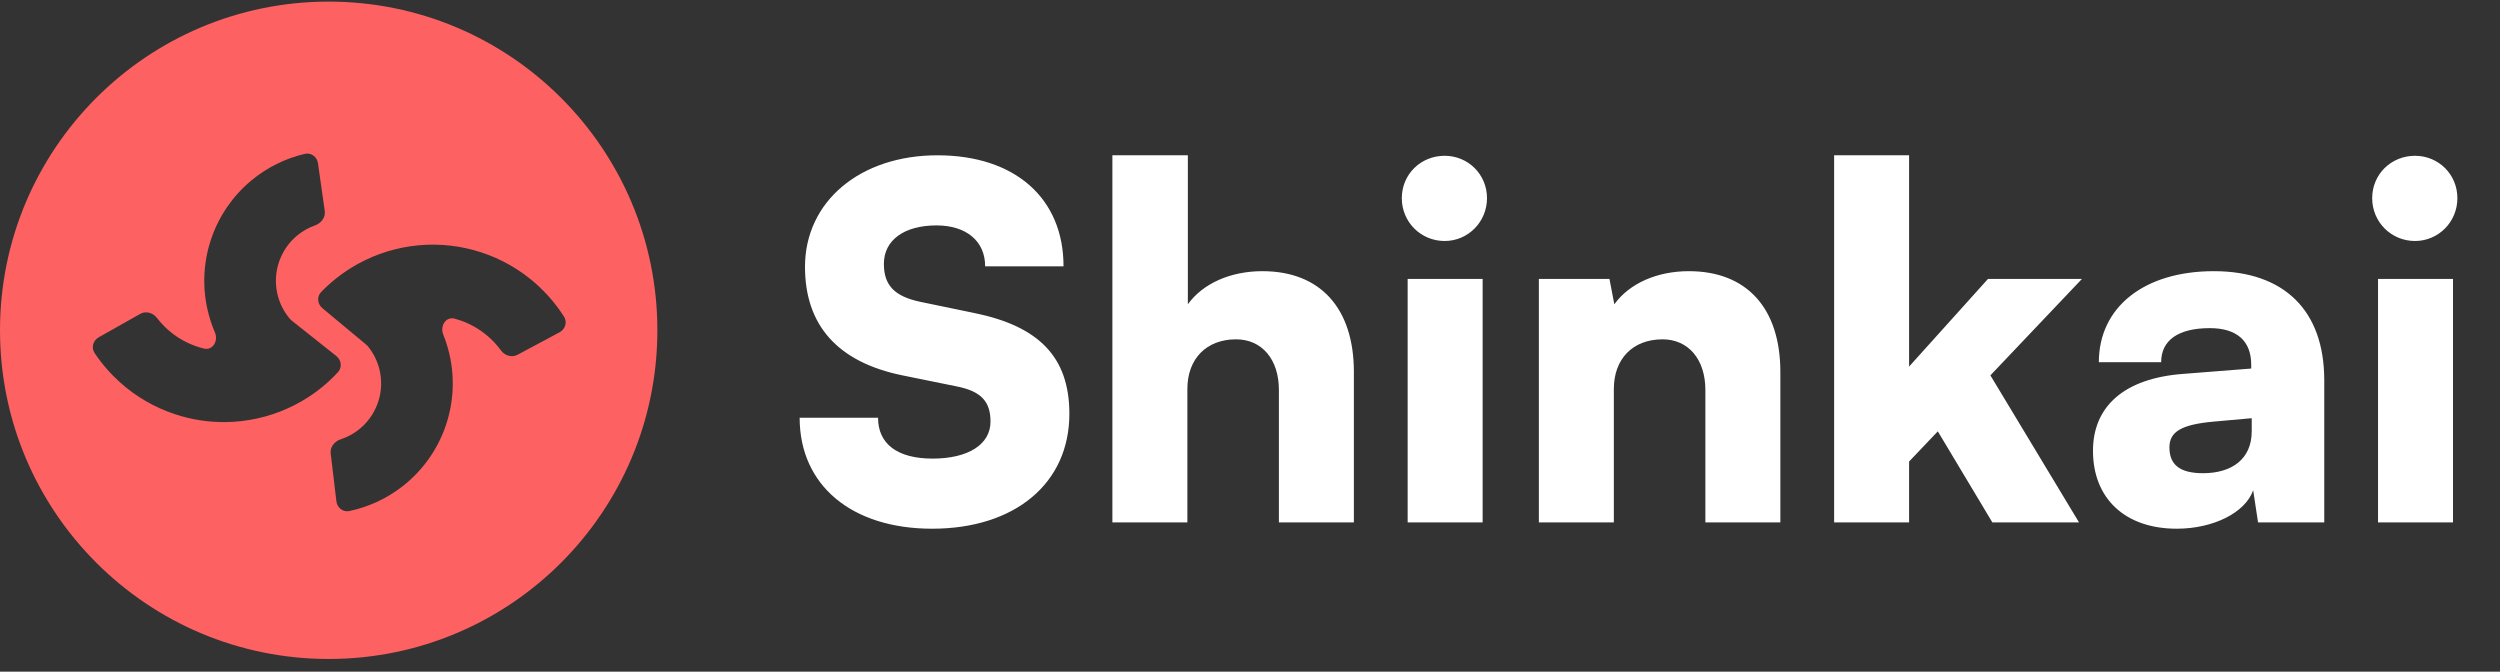 <svg width="134" height="36" viewBox="0 0 134 36" fill="none" xmlns="http://www.w3.org/2000/svg">
    <rect x="0" y="0" width="134" height="36" fill="#333333" stroke="none"/>
    <path fill-rule="evenodd" clip-rule="evenodd" d="M35.235 17.704C35.235 27.433 27.347 35.321 17.617 35.321C7.888 35.321 0 27.433 0 17.704C0 7.974 7.888 0.086 17.617 0.086C27.347 0.086 35.235 7.974 35.235 17.704ZM28.387 14.923C29.112 15.5 29.735 16.193 30.231 16.972C30.417 17.264 30.3 17.645 29.995 17.809L27.737 19.017C27.432 19.18 27.055 19.062 26.851 18.782C26.685 18.555 26.498 18.343 26.293 18.15L26.292 18.15L26.292 18.15C25.843 17.728 25.313 17.403 24.733 17.194C24.613 17.151 24.492 17.113 24.369 17.08C23.894 16.953 23.575 17.479 23.759 17.935C23.927 18.349 24.054 18.78 24.14 19.222C24.385 20.484 24.277 21.788 23.829 22.992C23.381 24.196 22.609 25.253 21.6 26.047C20.754 26.712 19.77 27.171 18.723 27.392C18.384 27.463 18.072 27.215 18.031 26.872L17.725 24.304C17.684 23.96 17.933 23.654 18.262 23.547C18.61 23.432 18.936 23.258 19.226 23.03C19.682 22.672 20.029 22.195 20.231 21.652C20.433 21.11 20.482 20.522 20.372 19.953C20.272 19.44 20.047 18.961 19.717 18.558C19.694 18.53 19.668 18.505 19.64 18.481L17.278 16.517C17.012 16.296 16.974 15.899 17.215 15.65C17.7 15.149 18.246 14.711 18.839 14.346L18.84 14.346L18.84 14.346C19.807 13.751 20.887 13.36 22.011 13.198C23.135 13.036 24.281 13.105 25.377 13.402C26.474 13.698 27.498 14.216 28.387 14.923ZM6.436 20.497L6.436 20.497L6.436 20.497C7.281 21.255 8.273 21.832 9.351 22.193C10.233 22.489 11.158 22.634 12.086 22.624C12.235 22.623 12.383 22.617 12.53 22.608C12.813 22.59 13.095 22.557 13.374 22.51C14.495 22.322 15.565 21.907 16.519 21.291L16.519 21.291L16.519 21.291C17.104 20.913 17.64 20.462 18.113 19.951C18.348 19.696 18.302 19.3 18.03 19.085L15.625 17.175C15.597 17.152 15.57 17.127 15.546 17.1C15.207 16.704 14.971 16.23 14.86 15.72C14.737 15.154 14.772 14.565 14.962 14.018C15.152 13.471 15.488 12.986 15.935 12.618C16.22 12.383 16.543 12.202 16.888 12.08C17.214 11.964 17.456 11.653 17.407 11.31L17.044 8.75C16.995 8.408 16.677 8.166 16.34 8.246C15.298 8.49 14.324 8.971 13.494 9.655C12.503 10.472 11.755 11.546 11.335 12.76C10.914 13.974 10.836 15.281 11.109 16.536C11.205 16.976 11.342 17.404 11.519 17.814C11.714 18.266 11.407 18.799 10.929 18.683L10.917 18.68C10.319 18.532 9.757 18.264 9.266 17.892C8.943 17.646 8.654 17.358 8.409 17.037C8.198 16.762 7.819 16.652 7.518 16.823L5.288 18.081C4.987 18.252 4.879 18.635 5.071 18.923C5.458 19.503 5.917 20.031 6.436 20.497Z" fill="#FE6162"/>
    <path d="M43.148 14.3C43.148 10.803 46.097 8.324 50.246 8.324C54.396 8.324 57.005 10.62 57.005 14.274H52.804C52.804 12.917 51.786 12.082 50.194 12.082C48.472 12.082 47.376 12.865 47.376 14.143C47.376 15.318 47.976 15.892 49.333 16.179L52.23 16.779C55.674 17.484 57.318 19.128 57.318 22.181C57.318 25.912 54.396 28.339 49.959 28.339C45.654 28.339 42.861 26.017 42.861 22.39H47.063C47.063 23.799 48.107 24.581 49.986 24.581C51.891 24.581 53.091 23.825 53.091 22.598C53.091 21.528 52.595 20.98 51.316 20.719L48.368 20.119C44.923 19.415 43.148 17.457 43.148 14.3ZM63.643 28H59.624V8.324H63.669V16.309C64.478 15.187 65.966 14.535 67.662 14.535C70.767 14.535 72.568 16.518 72.568 19.936V28H68.549V20.902C68.549 19.258 67.636 18.188 66.253 18.188C64.661 18.188 63.643 19.232 63.643 20.85V28ZM77.433 12.917C76.154 12.917 75.137 11.899 75.137 10.62C75.137 9.342 76.154 8.35 77.433 8.35C78.686 8.35 79.703 9.342 79.703 10.62C79.703 11.899 78.686 12.917 77.433 12.917ZM75.45 28V14.952H79.469V28H75.45ZM86.502 28H82.483V14.952H86.267L86.528 16.309C87.337 15.187 88.825 14.535 90.521 14.535C93.626 14.535 95.427 16.518 95.427 19.936V28H91.408V20.902C91.408 19.258 90.495 18.188 89.112 18.188C87.52 18.188 86.502 19.232 86.502 20.85V28ZM102.327 28H98.309V8.324H102.327V19.649L106.555 14.952H111.591L106.685 20.119L111.435 28H106.79L103.867 23.12L102.327 24.738V28ZM116.673 28.339C113.907 28.339 112.184 26.721 112.184 24.164C112.184 21.763 113.881 20.276 117.012 20.041L120.665 19.754V19.545C120.665 18.266 119.883 17.588 118.447 17.588C116.751 17.588 115.838 18.24 115.838 19.415H112.498C112.498 16.466 114.924 14.535 118.656 14.535C122.44 14.535 124.58 16.648 124.58 20.38V28H121.031L120.77 26.278C120.352 27.478 118.63 28.339 116.673 28.339ZM118.082 25.364C119.622 25.364 120.692 24.608 120.692 23.12V22.416L118.656 22.598C116.908 22.755 116.281 23.146 116.281 23.981C116.281 24.921 116.856 25.364 118.082 25.364ZM129.445 12.917C128.167 12.917 127.149 11.899 127.149 10.62C127.149 9.342 128.167 8.35 129.445 8.35C130.698 8.35 131.716 9.342 131.716 10.62C131.716 11.899 130.698 12.917 129.445 12.917ZM127.462 28V14.952H131.481V28H127.462Z" fill="white"/>
</svg>
